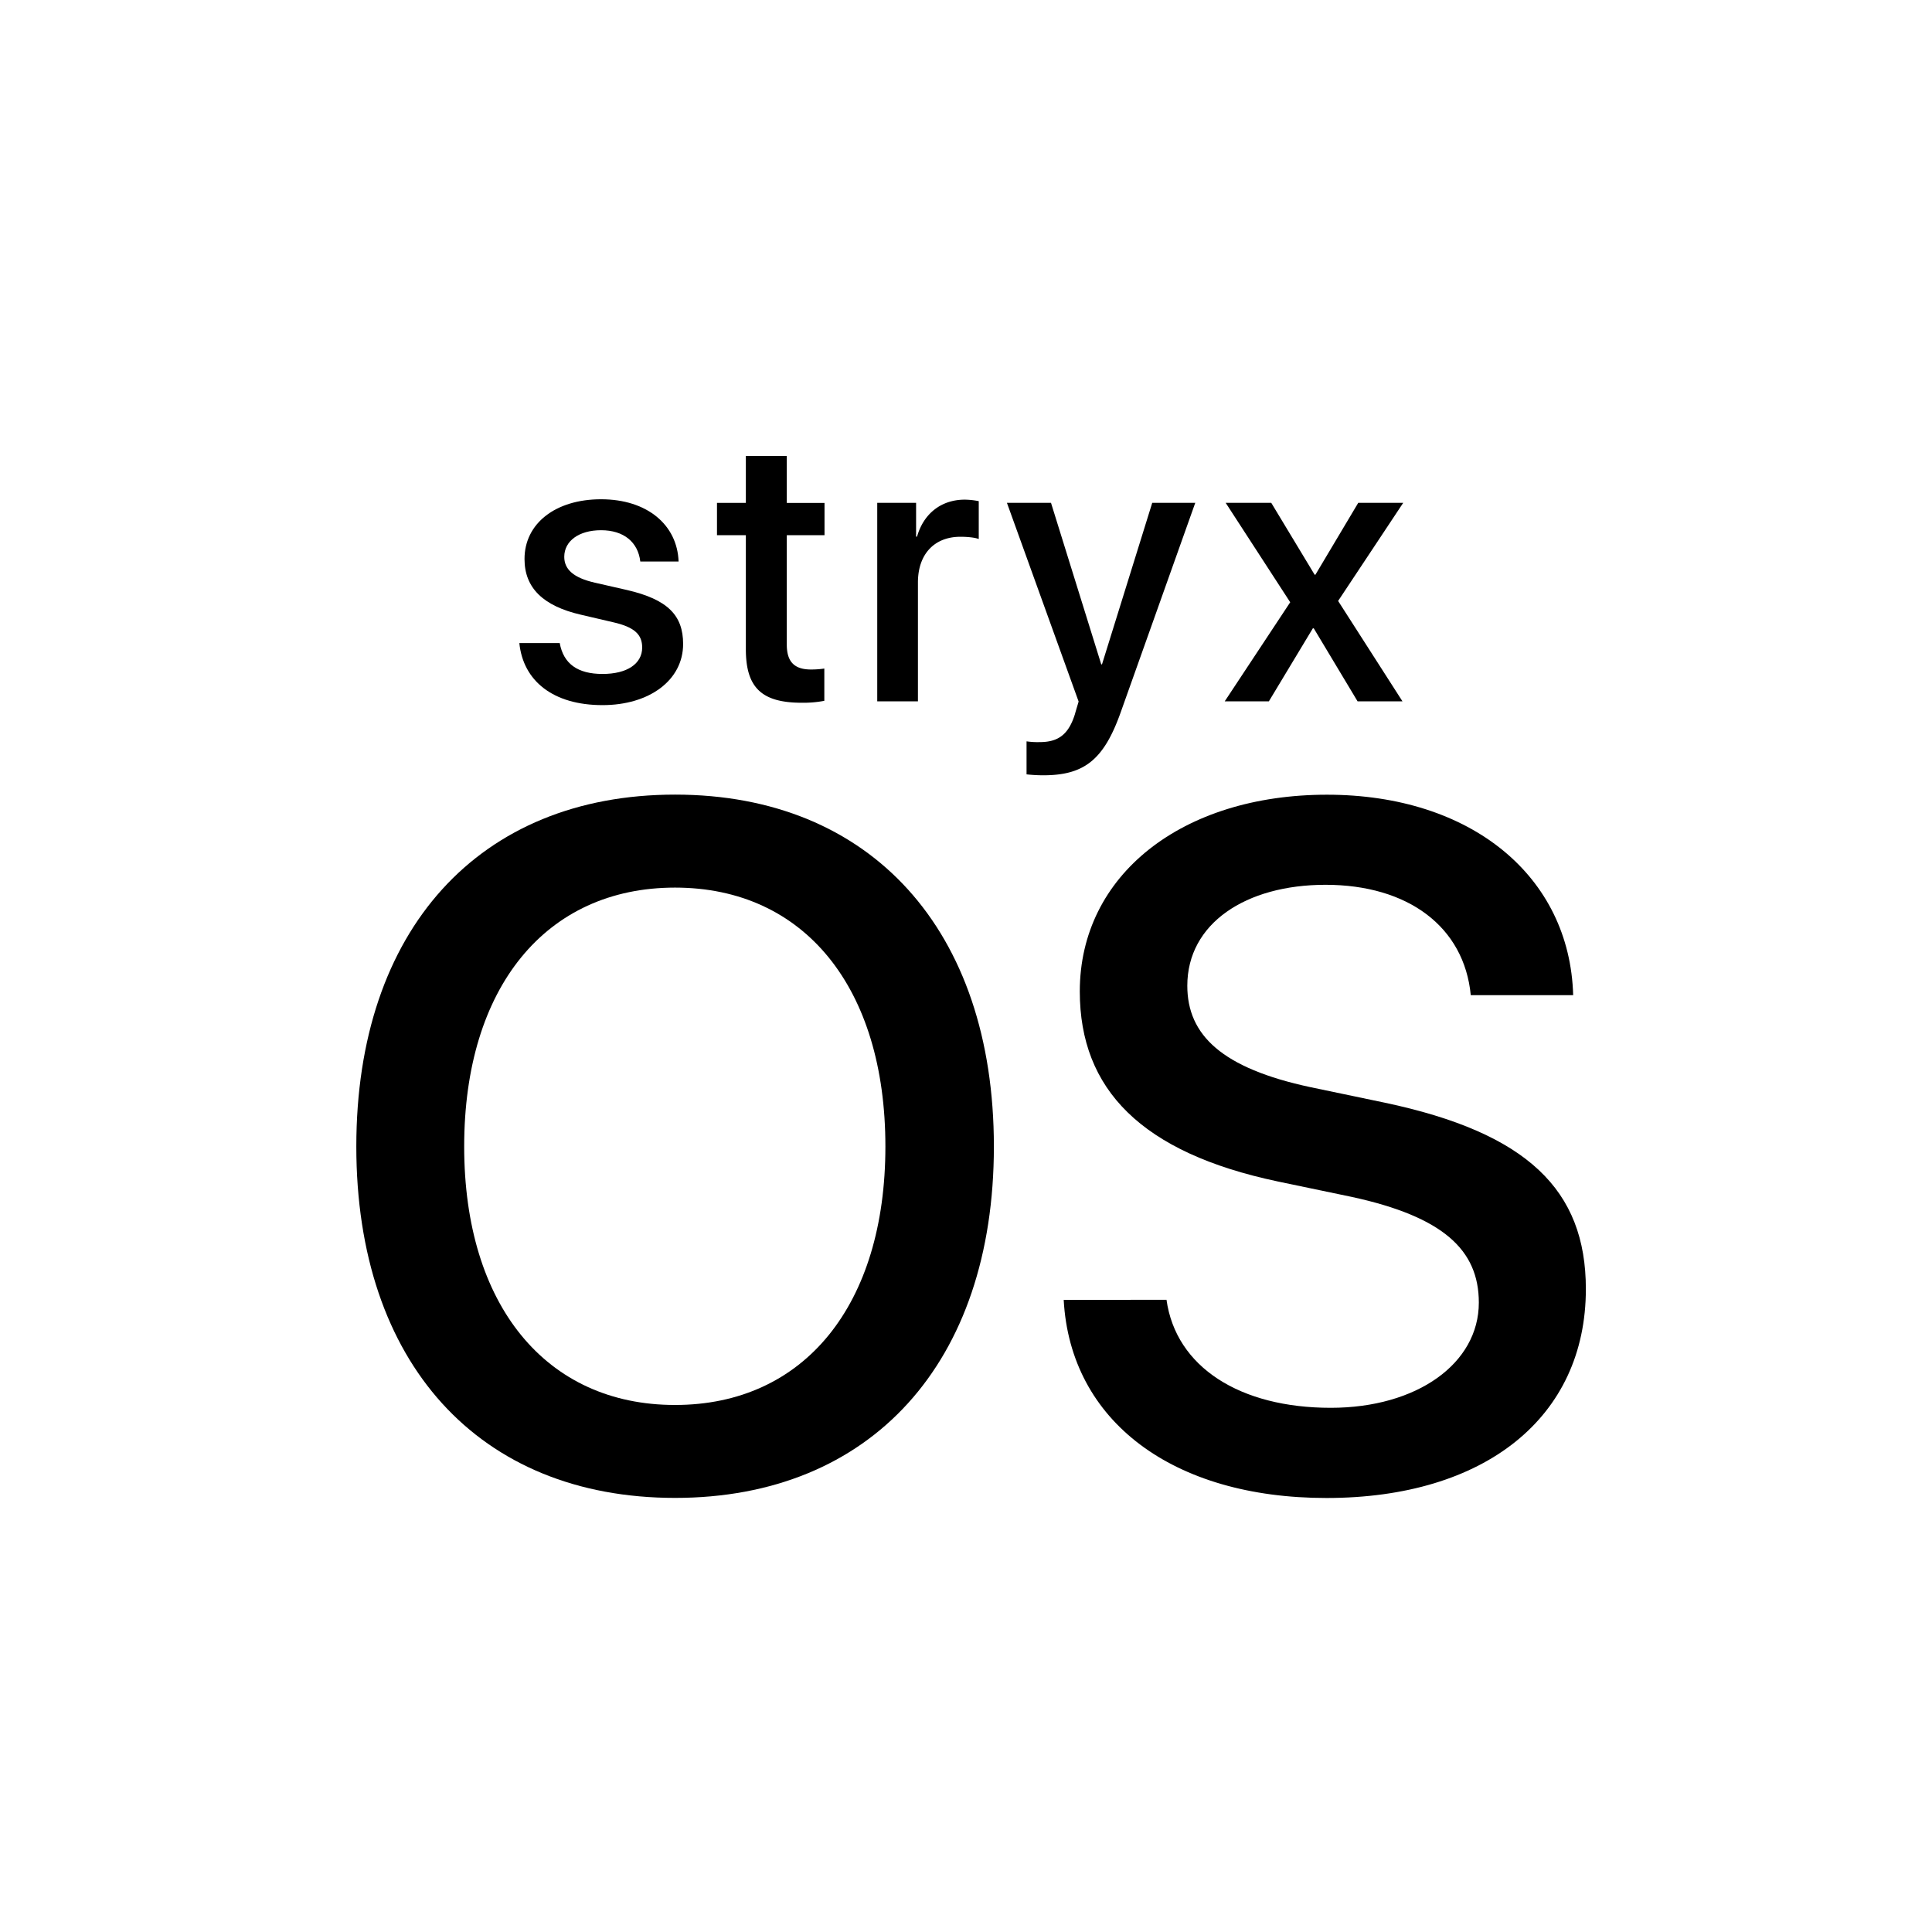 <svg xmlns="http://www.w3.org/2000/svg" viewBox="0 0 1000 1000"><path d="M514.43,593.42c0,112.06-63.72,181.89-165,181.89-101.56,0-165-69.83-165-181.89s63.48-182.13,165-182.13C450.71,411.29,514.43,481.36,514.43,593.42Zm-274.17,0c0,82,42.23,133.79,109.13,133.79s108.89-51.76,108.89-133.79c0-82.27-42-134-108.89-134S240.26,511.15,240.26,593.42Z"/><path d="M603.78,672.77c4.89,34.91,38.09,55.91,85,55.91,44.68,0,76.66-22.95,76.66-54.45,0-27.34-18.55-44.43-65.67-54.69l-38.33-8c-70.56-14.89-102.54-47.61-102.54-98.39,0-60.3,53-101.81,127.93-101.81,74.71,0,125.73,42.24,127.44,103.76h-53c-3.41-35.4-32.47-57.13-75.19-57.13-41.26,0-71.53,20-71.53,52.25,0,25.63,18.06,42.72,63.72,52.49l38.57,8.06c73.73,15.62,104,45.16,104,96.43,0,66.41-52.24,108.16-134.27,108.16-79.59,0-132.57-39.8-136-102.54Z"/><path d="M311.11,258.42c23.92,0,39.45,13.28,40.13,32.23H331.42c-1.17-10-8.5-16.21-20.31-16.21-11.43,0-19.05,5.56-19.05,13.77,0,6.44,4.69,10.84,15.82,13.38l16.7,3.81c21,4.88,29,13.08,29,27.93,0,18.75-17.48,31.64-41.7,31.64-25.68,0-41.11-12.6-43.07-32.13h20.9c1.95,10.74,9.28,16,22.17,16,12.69,0,20.51-5.27,20.51-13.67,0-6.64-3.81-10.55-15-13.09l-16.7-3.9c-19.53-4.49-29.2-13.87-29.2-28.81C271.46,271,287.47,258.42,311.11,258.42Z"/><path d="M407.24,236v24.32h19.53V277H407.24v56.64c0,8.88,3.91,12.89,12.5,12.89a46.38,46.38,0,0,0,6.93-.49v16.7a57.68,57.68,0,0,1-11.71,1c-20.81,0-28.91-7.91-28.91-27.74V277H371.11v-16.7h14.94V236Z"/><path d="M454.06,260.28h20.11v17.48h.49c3.42-12,12.6-19.14,24.71-19.14a38.85,38.85,0,0,1,7.23.78V279c-1.66-.69-5.38-1.17-9.48-1.17-13.57,0-22,9.08-22,23.63V363H454.06Z"/><path d="M531.34,400.81V383.72a39.1,39.1,0,0,0,6.84.39c9.76,0,15-4.11,18.26-14.65,0-.2,1.85-6.25,1.85-6.35l-37.1-102.83H544l26,83.59h.39l26-83.59h22.27l-38.48,108.1c-8.79,24.91-18.95,32.91-40.23,32.91A82.28,82.28,0,0,1,531.34,400.81Z"/><path d="M679.53,325.22,656.77,363H633.92l33.89-51.27-33.4-51.46H658l22.46,37.21h.39l22.17-37.21H726.3l-33.69,50.78L725.91,363H702.67L680,325.22Z"/></svg>